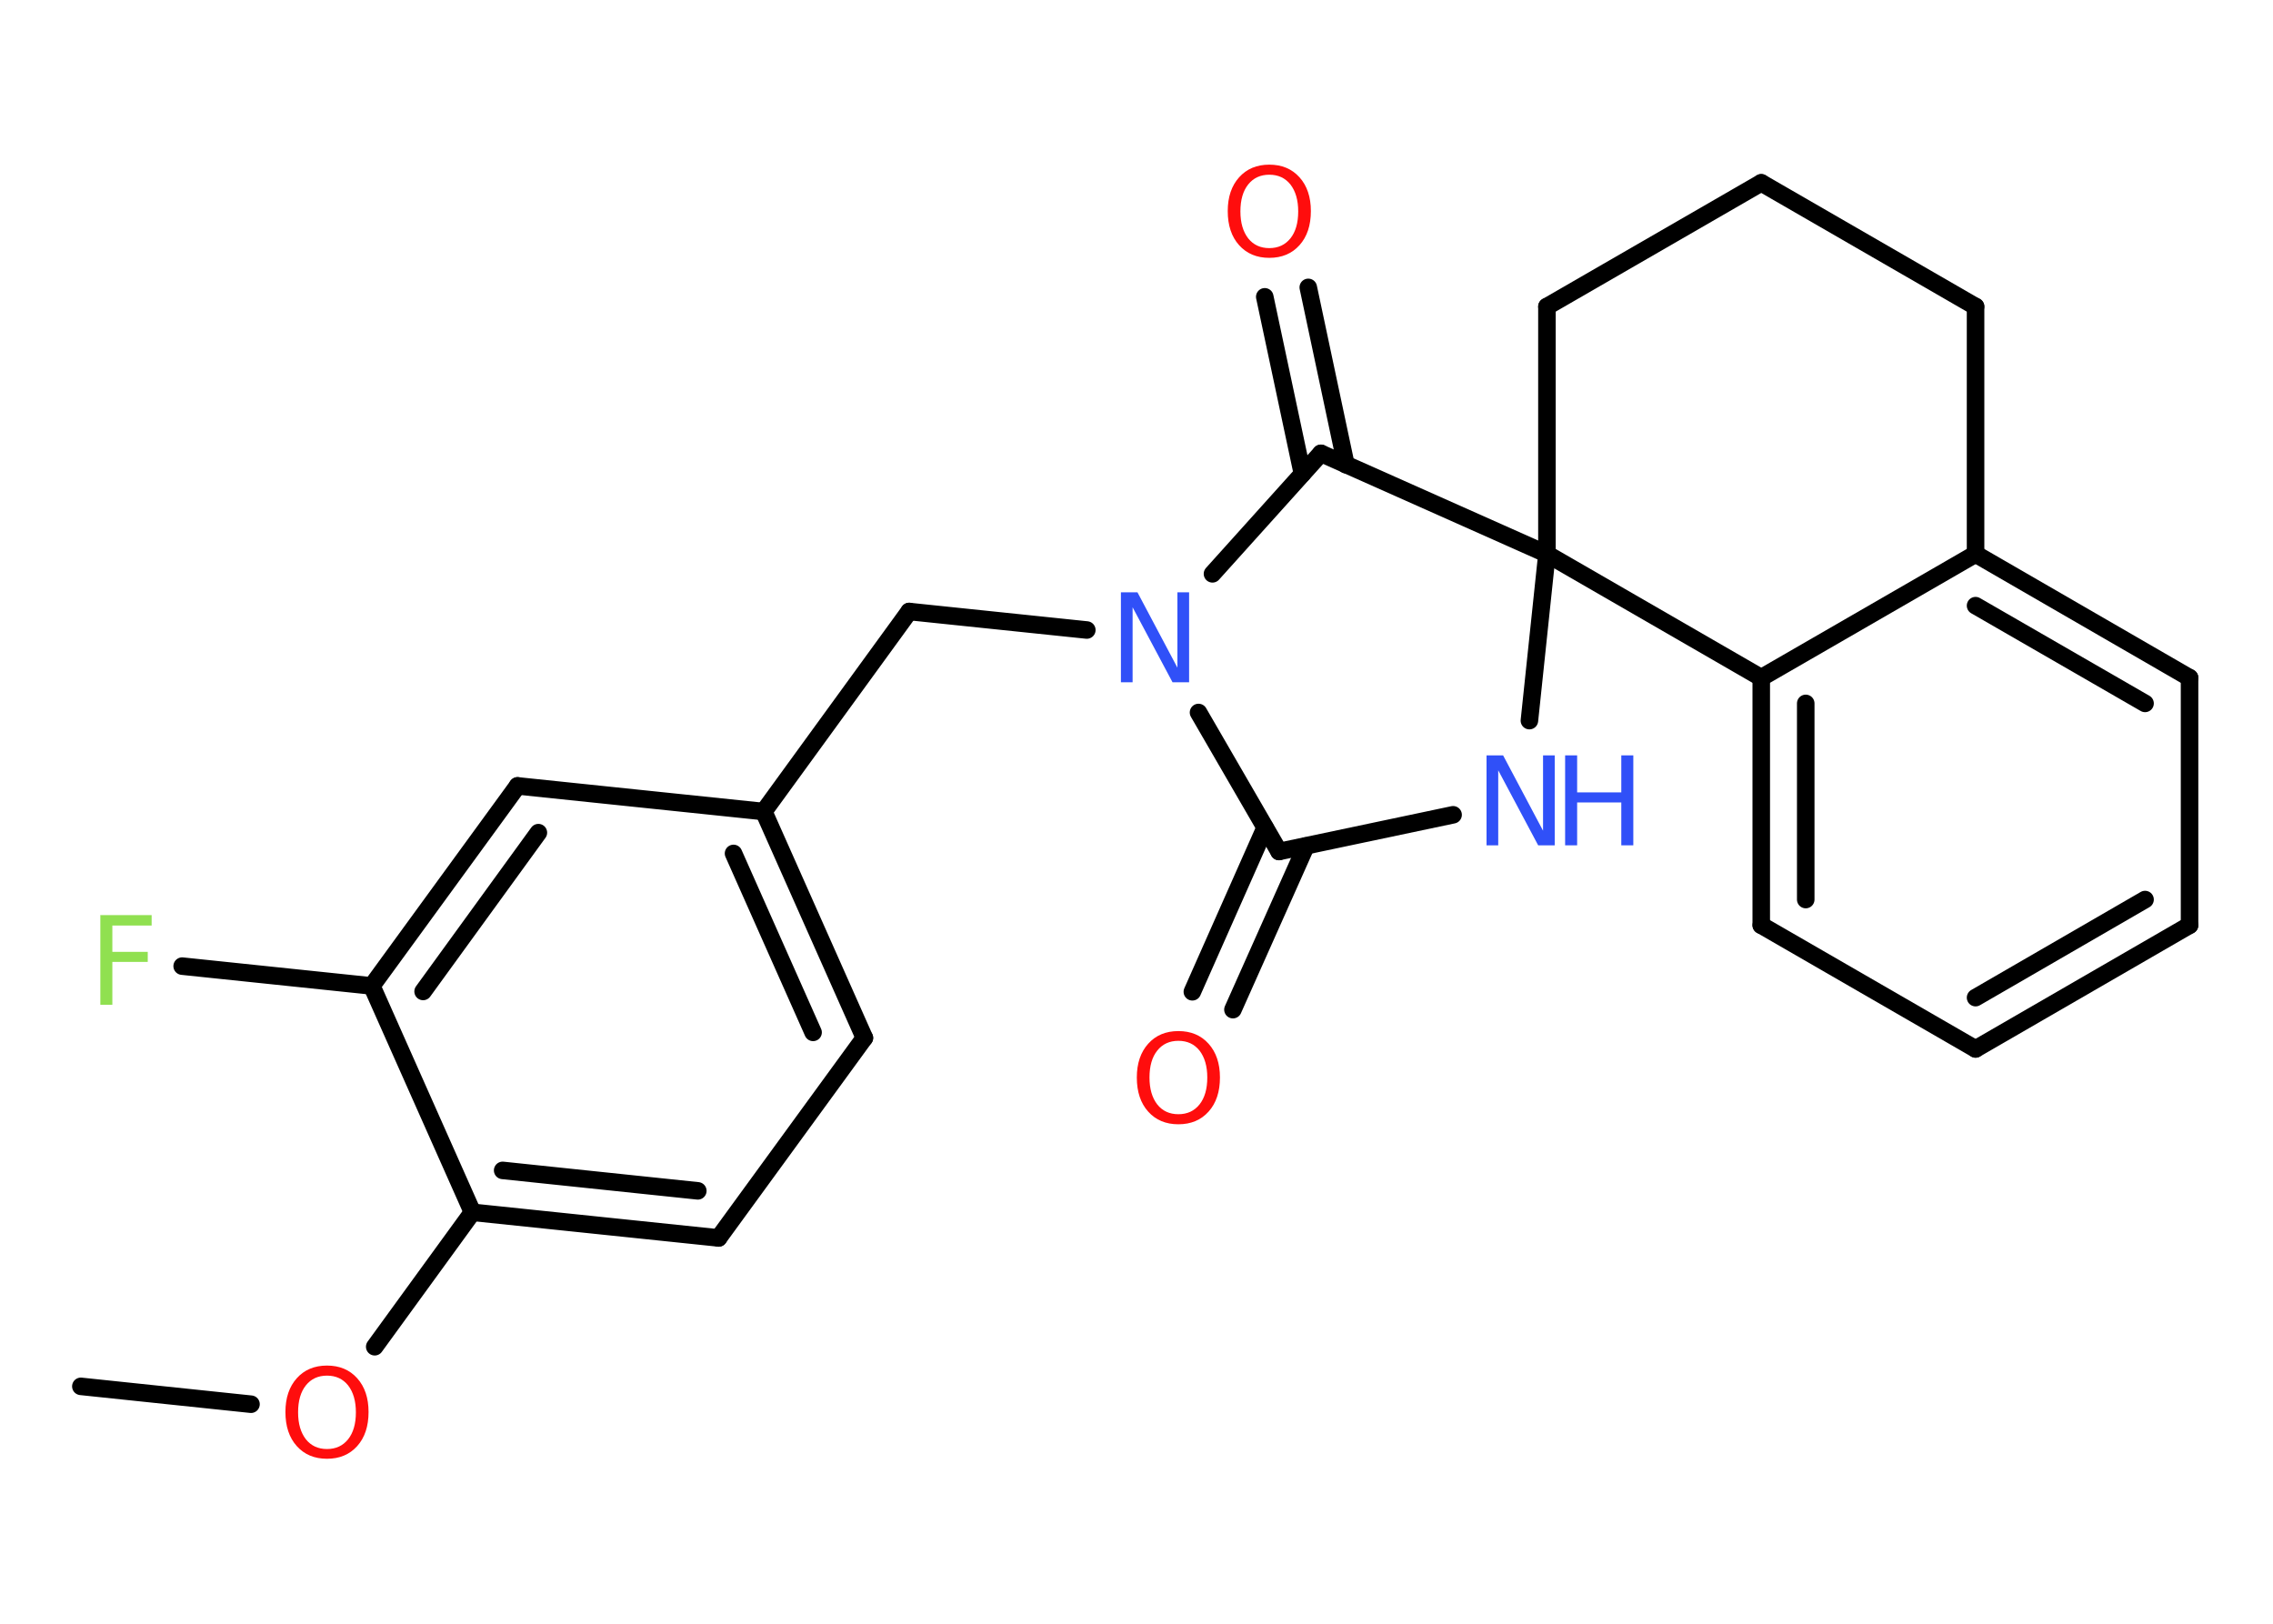 <?xml version='1.0' encoding='UTF-8'?>
<!DOCTYPE svg PUBLIC "-//W3C//DTD SVG 1.1//EN" "http://www.w3.org/Graphics/SVG/1.1/DTD/svg11.dtd">
<svg version='1.2' xmlns='http://www.w3.org/2000/svg' xmlns:xlink='http://www.w3.org/1999/xlink' width='70.0mm' height='50.0mm' viewBox='0 0 70.0 50.0'>
  <desc>Generated by the Chemistry Development Kit (http://github.com/cdk)</desc>
  <g stroke-linecap='round' stroke-linejoin='round' stroke='#000000' stroke-width='.54' fill='#FF0D0D'>
    <rect x='.0' y='.0' width='70.0' height='50.0' fill='#FFFFFF' stroke='none'/>
    <g id='mol1' class='mol'>
      <line id='mol1bnd1' class='bond' x1='2.49' y1='42.69' x2='7.73' y2='43.24'/>
      <line id='mol1bnd2' class='bond' x1='11.54' y1='41.47' x2='14.55' y2='37.33'/>
      <g id='mol1bnd3' class='bond'>
        <line x1='14.55' y1='37.33' x2='22.13' y2='38.12'/>
        <line x1='15.48' y1='36.04' x2='21.49' y2='36.67'/>
      </g>
      <line id='mol1bnd4' class='bond' x1='22.13' y1='38.12' x2='26.62' y2='31.96'/>
      <g id='mol1bnd5' class='bond'>
        <line x1='26.62' y1='31.96' x2='23.52' y2='24.99'/>
        <line x1='25.04' y1='31.79' x2='22.59' y2='26.28'/>
      </g>
      <line id='mol1bnd6' class='bond' x1='23.52' y1='24.99' x2='28.0' y2='18.83'/>
      <line id='mol1bnd7' class='bond' x1='28.0' y1='18.83' x2='33.47' y2='19.4'/>
      <line id='mol1bnd8' class='bond' x1='36.91' y1='21.94' x2='39.39' y2='26.22'/>
      <g id='mol1bnd9' class='bond'>
        <line x1='40.22' y1='26.05' x2='37.97' y2='31.09'/>
        <line x1='38.96' y1='25.49' x2='36.72' y2='30.54'/>
      </g>
      <line id='mol1bnd10' class='bond' x1='39.39' y1='26.22' x2='44.75' y2='25.09'/>
      <line id='mol1bnd11' class='bond' x1='47.1' y1='22.19' x2='47.64' y2='17.06'/>
      <line id='mol1bnd12' class='bond' x1='47.64' y1='17.06' x2='47.64' y2='9.44'/>
      <line id='mol1bnd13' class='bond' x1='47.64' y1='9.44' x2='54.24' y2='5.63'/>
      <line id='mol1bnd14' class='bond' x1='54.24' y1='5.63' x2='60.84' y2='9.44'/>
      <line id='mol1bnd15' class='bond' x1='60.84' y1='9.44' x2='60.84' y2='17.06'/>
      <g id='mol1bnd16' class='bond'>
        <line x1='67.43' y1='20.87' x2='60.84' y2='17.06'/>
        <line x1='66.06' y1='21.66' x2='60.84' y2='18.65'/>
      </g>
      <line id='mol1bnd17' class='bond' x1='67.43' y1='20.87' x2='67.43' y2='28.49'/>
      <g id='mol1bnd18' class='bond'>
        <line x1='60.84' y1='32.3' x2='67.43' y2='28.49'/>
        <line x1='60.84' y1='30.72' x2='66.06' y2='27.7'/>
      </g>
      <line id='mol1bnd19' class='bond' x1='60.84' y1='32.3' x2='54.24' y2='28.49'/>
      <g id='mol1bnd20' class='bond'>
        <line x1='54.24' y1='20.87' x2='54.24' y2='28.49'/>
        <line x1='55.61' y1='21.66' x2='55.61' y2='27.7'/>
      </g>
      <line id='mol1bnd21' class='bond' x1='60.84' y1='17.06' x2='54.24' y2='20.87'/>
      <line id='mol1bnd22' class='bond' x1='47.64' y1='17.06' x2='54.24' y2='20.87'/>
      <line id='mol1bnd23' class='bond' x1='47.64' y1='17.06' x2='40.68' y2='13.96'/>
      <line id='mol1bnd24' class='bond' x1='37.34' y1='17.67' x2='40.68' y2='13.96'/>
      <g id='mol1bnd25' class='bond'>
        <line x1='40.11' y1='14.59' x2='38.95' y2='9.14'/>
        <line x1='41.45' y1='14.31' x2='40.29' y2='8.85'/>
      </g>
      <line id='mol1bnd26' class='bond' x1='23.52' y1='24.99' x2='15.94' y2='24.2'/>
      <g id='mol1bnd27' class='bond'>
        <line x1='15.94' y1='24.2' x2='11.45' y2='30.36'/>
        <line x1='16.58' y1='25.64' x2='13.03' y2='30.53'/>
      </g>
      <line id='mol1bnd28' class='bond' x1='14.55' y1='37.33' x2='11.45' y2='30.36'/>
      <line id='mol1bnd29' class='bond' x1='11.45' y1='30.36' x2='5.61' y2='29.75'/>
      <path id='mol1atm2' class='atom' d='M10.07 42.36q-.41 .0 -.65 .3q-.24 .3 -.24 .83q.0 .52 .24 .83q.24 .3 .65 .3q.41 .0 .65 -.3q.24 -.3 .24 -.83q.0 -.52 -.24 -.83q-.24 -.3 -.65 -.3zM10.07 42.05q.58 .0 .93 .39q.35 .39 .35 1.04q.0 .66 -.35 1.05q-.35 .39 -.93 .39q-.58 .0 -.93 -.39q-.35 -.39 -.35 -1.05q.0 -.65 .35 -1.04q.35 -.39 .93 -.39z' stroke='none'/>
      <path id='mol1atm8' class='atom' d='M34.53 18.24h.5l1.23 2.32v-2.32h.36v2.77h-.51l-1.23 -2.31v2.31h-.36v-2.77z' stroke='none' fill='#3050F8'/>
      <path id='mol1atm10' class='atom' d='M36.29 32.05q-.41 .0 -.65 .3q-.24 .3 -.24 .83q.0 .52 .24 .83q.24 .3 .65 .3q.41 .0 .65 -.3q.24 -.3 .24 -.83q.0 -.52 -.24 -.83q-.24 -.3 -.65 -.3zM36.29 31.75q.58 .0 .93 .39q.35 .39 .35 1.04q.0 .66 -.35 1.05q-.35 .39 -.93 .39q-.58 .0 -.93 -.39q-.35 -.39 -.35 -1.05q.0 -.65 .35 -1.04q.35 -.39 .93 -.39z' stroke='none'/>
      <g id='mol1atm11' class='atom'>
        <path d='M45.79 23.26h.5l1.23 2.32v-2.32h.36v2.77h-.51l-1.23 -2.31v2.31h-.36v-2.77z' stroke='none' fill='#3050F8'/>
        <path d='M48.2 23.26h.37v1.14h1.36v-1.14h.37v2.77h-.37v-1.32h-1.36v1.32h-.37v-2.77z' stroke='none' fill='#3050F8'/>
      </g>
      <path id='mol1atm23' class='atom' d='M39.09 5.38q-.41 .0 -.65 .3q-.24 .3 -.24 .83q.0 .52 .24 .83q.24 .3 .65 .3q.41 .0 .65 -.3q.24 -.3 .24 -.83q.0 -.52 -.24 -.83q-.24 -.3 -.65 -.3zM39.09 5.07q.58 .0 .93 .39q.35 .39 .35 1.04q.0 .66 -.35 1.05q-.35 .39 -.93 .39q-.58 .0 -.93 -.39q-.35 -.39 -.35 -1.05q.0 -.65 .35 -1.04q.35 -.39 .93 -.39z' stroke='none'/>
      <path id='mol1atm26' class='atom' d='M3.08 28.18h1.59v.32h-1.21v.81h1.09v.31h-1.09v1.32h-.37v-2.77z' stroke='none' fill='#90E050'/>
    </g>
  </g>
</svg>
